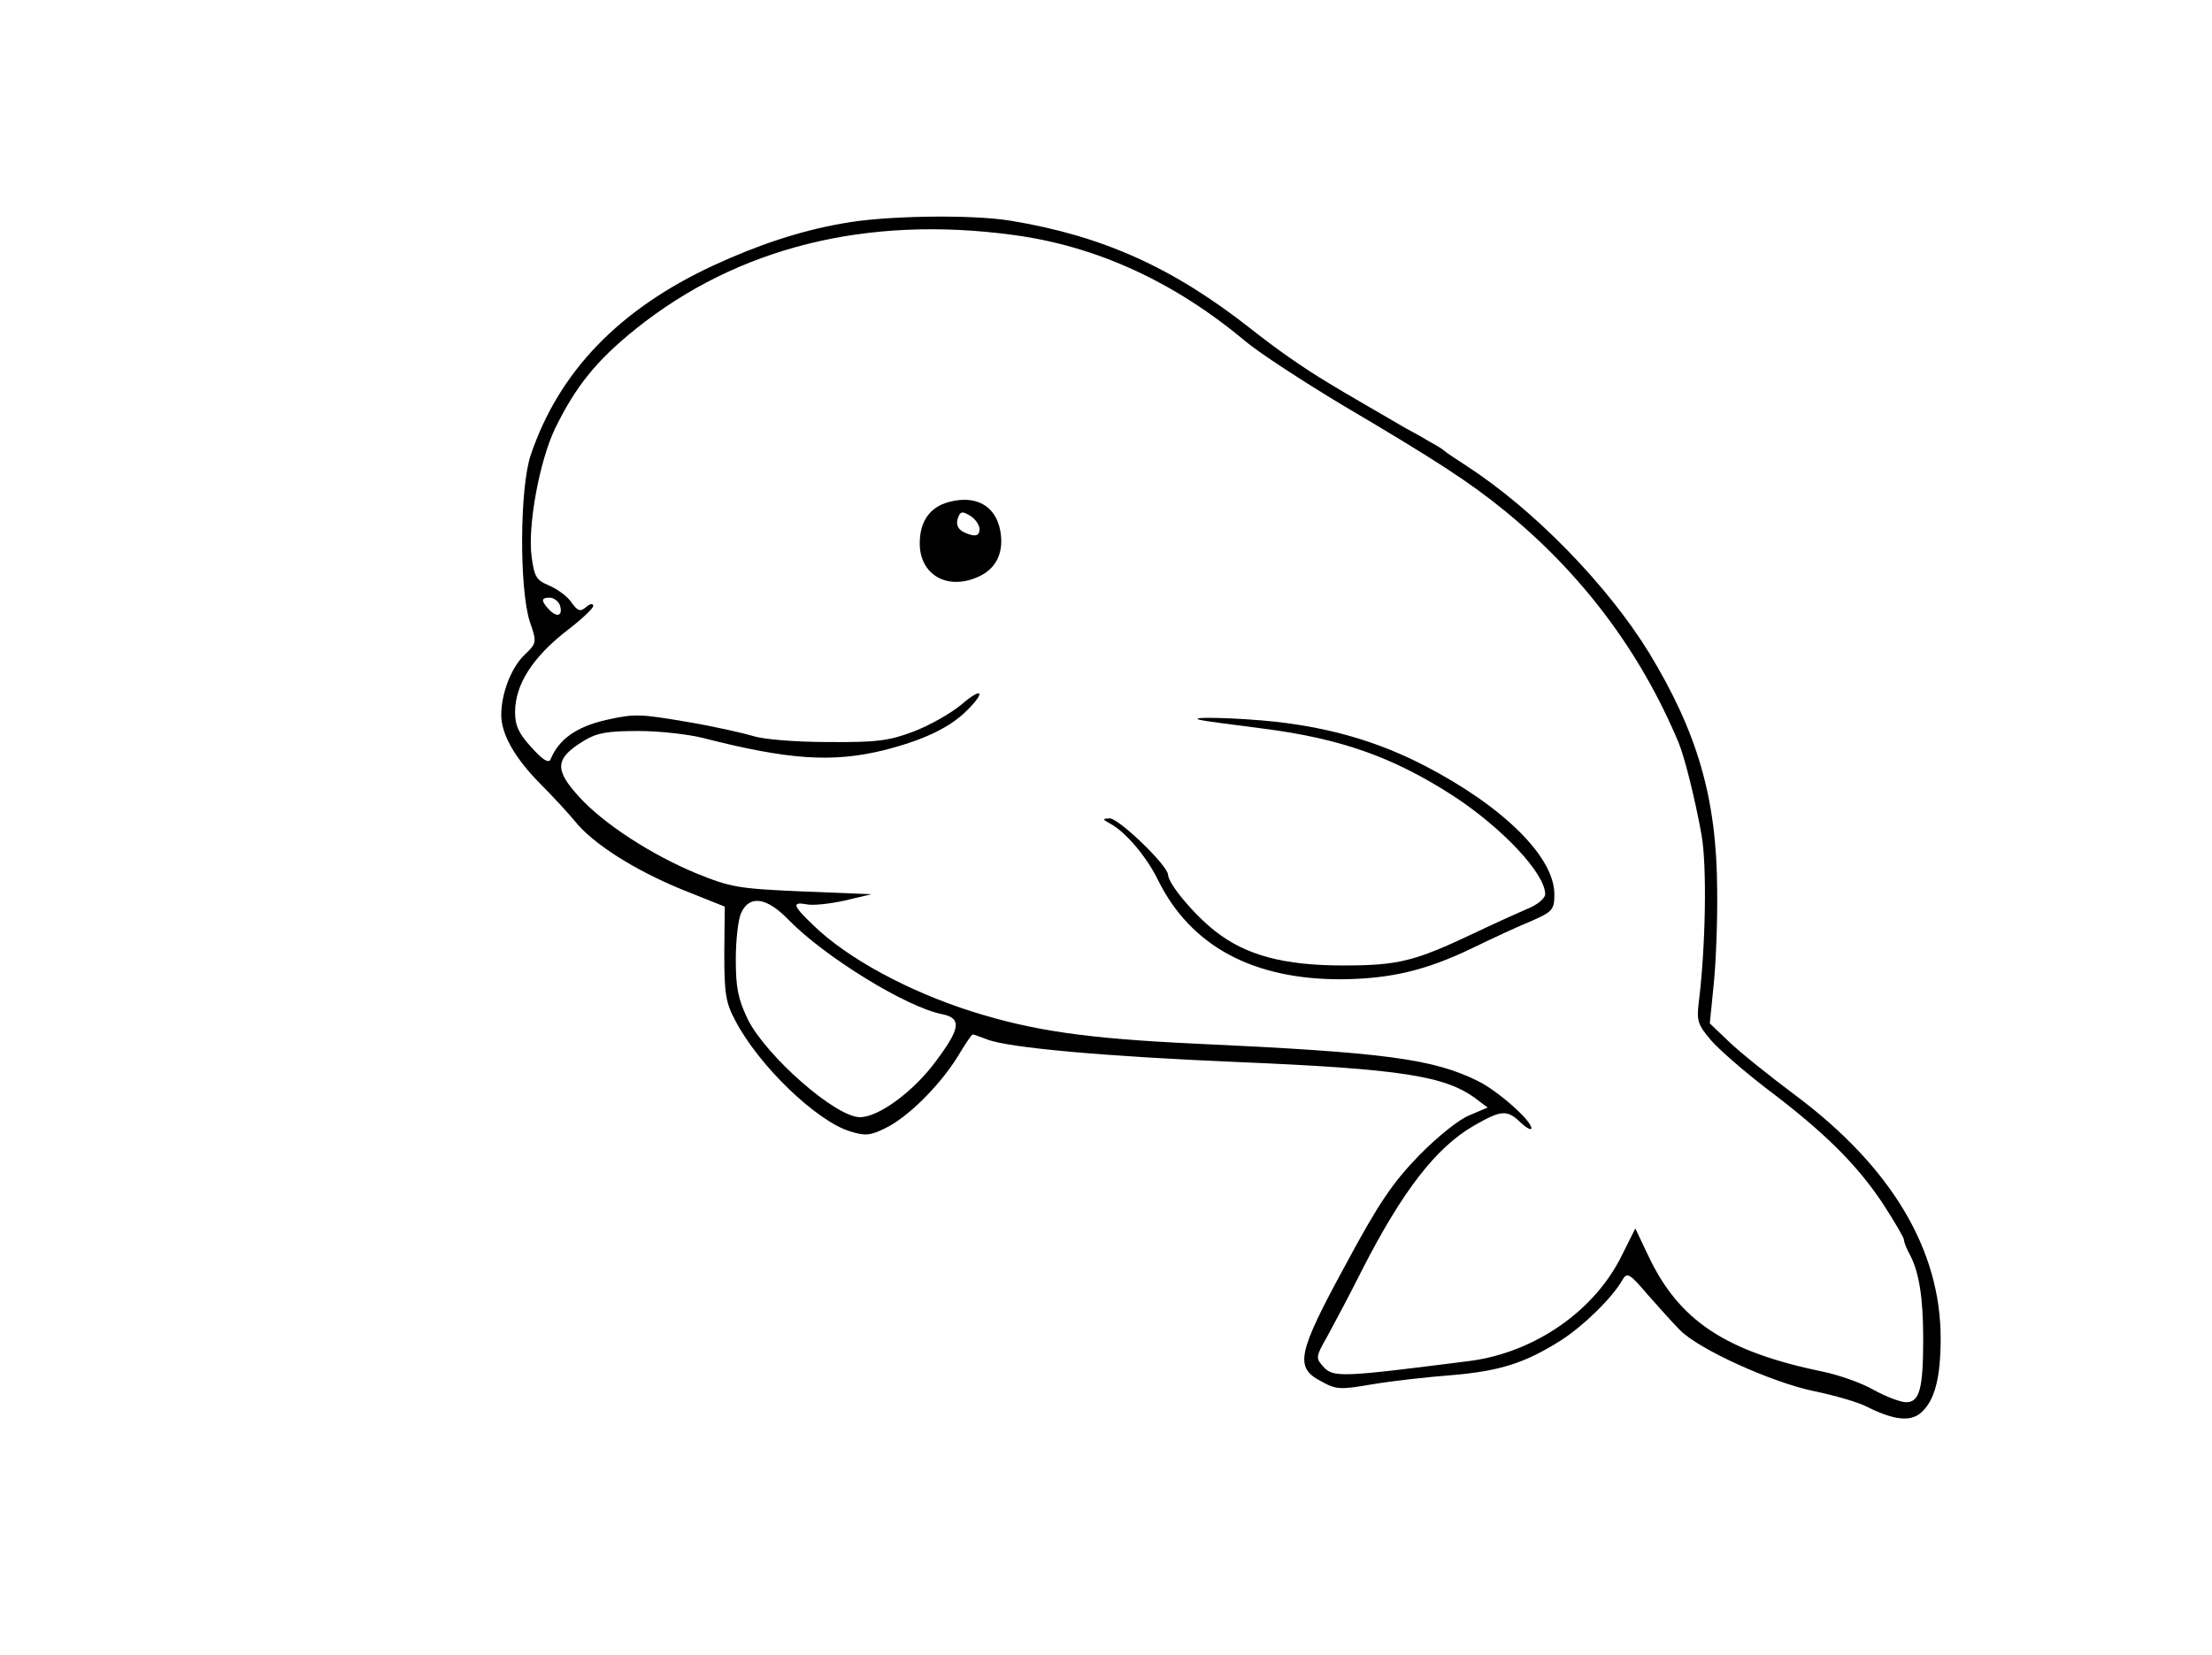 <svg version="1.0" xmlns="http://www.w3.org/2000/svg"
     width="481pt" height="360pt" viewBox="0 0 481 360"
     preserveAspectRatio="xMidYMid meet">

    <g transform="translate(0,360) scale(0.1,-0.1)"
       fill="#000000" stroke="none">
        <path d="M1832 3114 c-92 -16 -185 -47 -282 -92 -204 -95 -335 -231 -396 -412
-24 -71 -25 -290 -2 -362 16 -46 15 -47 -12 -73 -28 -27 -50 -83 -50 -130 0
-42 29 -93 84 -149 28 -28 62 -65 76 -82 39 -49 129 -106 231 -148 l95 -38 -1
-101 c0 -88 3 -108 24 -147 51 -98 177 -219 250 -241 32 -10 44 -9 76 7 48 23
117 91 157 155 16 27 31 49 33 49 2 0 16 -5 32 -11 45 -18 258 -37 543 -49
357 -15 454 -30 521 -81 l24 -18 -40 -17 c-23 -9 -71 -48 -110 -88 -57 -59
-87 -103 -159 -237 -105 -193 -111 -223 -54 -253 34 -19 42 -19 112 -7 42 7
120 16 174 20 104 9 158 26 237 76 48 31 111 92 133 131 10 17 15 15 54 -31
24 -27 55 -62 71 -78 41 -42 200 -114 292 -133 44 -9 96 -24 115 -34 58 -29
94 -33 117 -13 30 26 43 76 43 162 0 193 -107 372 -315 528 -55 41 -120 93
-144 116 l-43 41 8 80 c5 45 9 140 8 211 -1 199 -43 342 -148 515 -91 148
-250 311 -396 406 -25 16 -47 31 -50 34 -3 3 -16 11 -29 18 -13 8 -38 22 -55
31 -32 19 -135 78 -164 96 -63 38 -115 75 -171 119 -170 134 -323 203 -524
236 -85 14 -276 11 -365 -6z m371 -25 c181 -24 351 -102 506 -232 30 -25 125
-87 210 -138 205 -121 277 -168 353 -230 168 -137 295 -306 378 -504 13 -31
36 -123 50 -201 12 -67 9 -244 -6 -364 -5 -40 -2 -49 26 -82 17 -20 72 -68
123 -107 123 -93 193 -162 250 -247 26 -40 47 -76 47 -80 0 -5 6 -21 14 -35
19 -37 28 -92 28 -181 0 -109 -8 -138 -37 -138 -12 0 -44 12 -71 27 -26 15
-75 32 -108 39 -214 44 -315 111 -382 253 l-28 59 -29 -58 c-59 -121 -189
-211 -329 -230 -283 -36 -299 -37 -321 -12 -16 18 -16 21 8 63 13 24 49 91 78
149 87 170 160 264 241 311 61 35 73 36 103 7 13 -12 23 -17 23 -12 0 17 -73
81 -115 102 -98 49 -203 63 -617 82 -235 11 -352 28 -485 70 -138 44 -270 115
-345 188 -44 42 -47 51 -14 45 13 -3 50 1 82 8 l59 14 -150 6 c-139 6 -156 9
-230 39 -97 40 -201 107 -255 166 -55 60 -54 84 10 123 28 17 51 21 118 21 45
0 108 -7 140 -15 187 -48 282 -54 393 -27 87 22 144 49 182 87 42 42 32 51
-13 12 -23 -19 -69 -45 -103 -58 -53 -20 -79 -24 -187 -23 -72 0 -141 6 -162
13 -20 6 -85 21 -145 31 -100 17 -113 18 -175 4 -65 -15 -103 -42 -121 -86 -4
-9 -18 0 -41 26 -28 30 -36 48 -36 77 0 60 38 120 116 180 30 23 54 46 54 51
0 6 -7 5 -15 -2 -13 -11 -18 -10 -32 9 -8 13 -30 29 -48 37 -29 12 -33 19 -39
63 -9 67 17 208 51 279 45 92 90 148 176 217 221 177 502 247 820 204z m-986
-804 c8 -23 -4 -30 -22 -12 -19 20 -19 27 0 27 9 0 18 -7 22 -15z m498 -686
c78 -80 256 -190 334 -205 42 -9 40 -30 -13 -101 -48 -66 -125 -123 -166 -123
-53 0 -204 133 -244 213 -21 44 -26 68 -26 130 0 42 5 88 12 102 18 39 56 33
103 -16z"/>
        <path d="M2063 2508 c-41 -11 -63 -42 -63 -90 0 -67 58 -102 124 -74 42 17 60
54 51 102 -10 54 -53 78 -112 62z m67 -59 c0 -12 -6 -16 -20 -12 -25 7 -34 19
-26 39 5 12 9 12 26 2 11 -7 20 -20 20 -29z"/>
        <path d="M2610 2034 c8 -2 67 -10 131 -18 174 -22 287 -62 419 -147 107 -70
200 -169 200 -214 0 -9 -17 -23 -37 -31 -21 -9 -74 -33 -118 -54 -129 -61
-164 -70 -284 -70 -129 0 -212 22 -279 75 -46 36 -101 102 -102 122 0 20 -107
123 -127 123 -17 -1 -16 -2 2 -12 33 -18 79 -72 104 -124 71 -142 206 -215
399 -214 105 1 182 19 282 67 47 23 106 50 133 61 43 19 47 24 47 57 0 81
-111 191 -283 280 -99 51 -200 81 -322 95 -83 9 -199 12 -165 4z"/>
    </g>
</svg>
